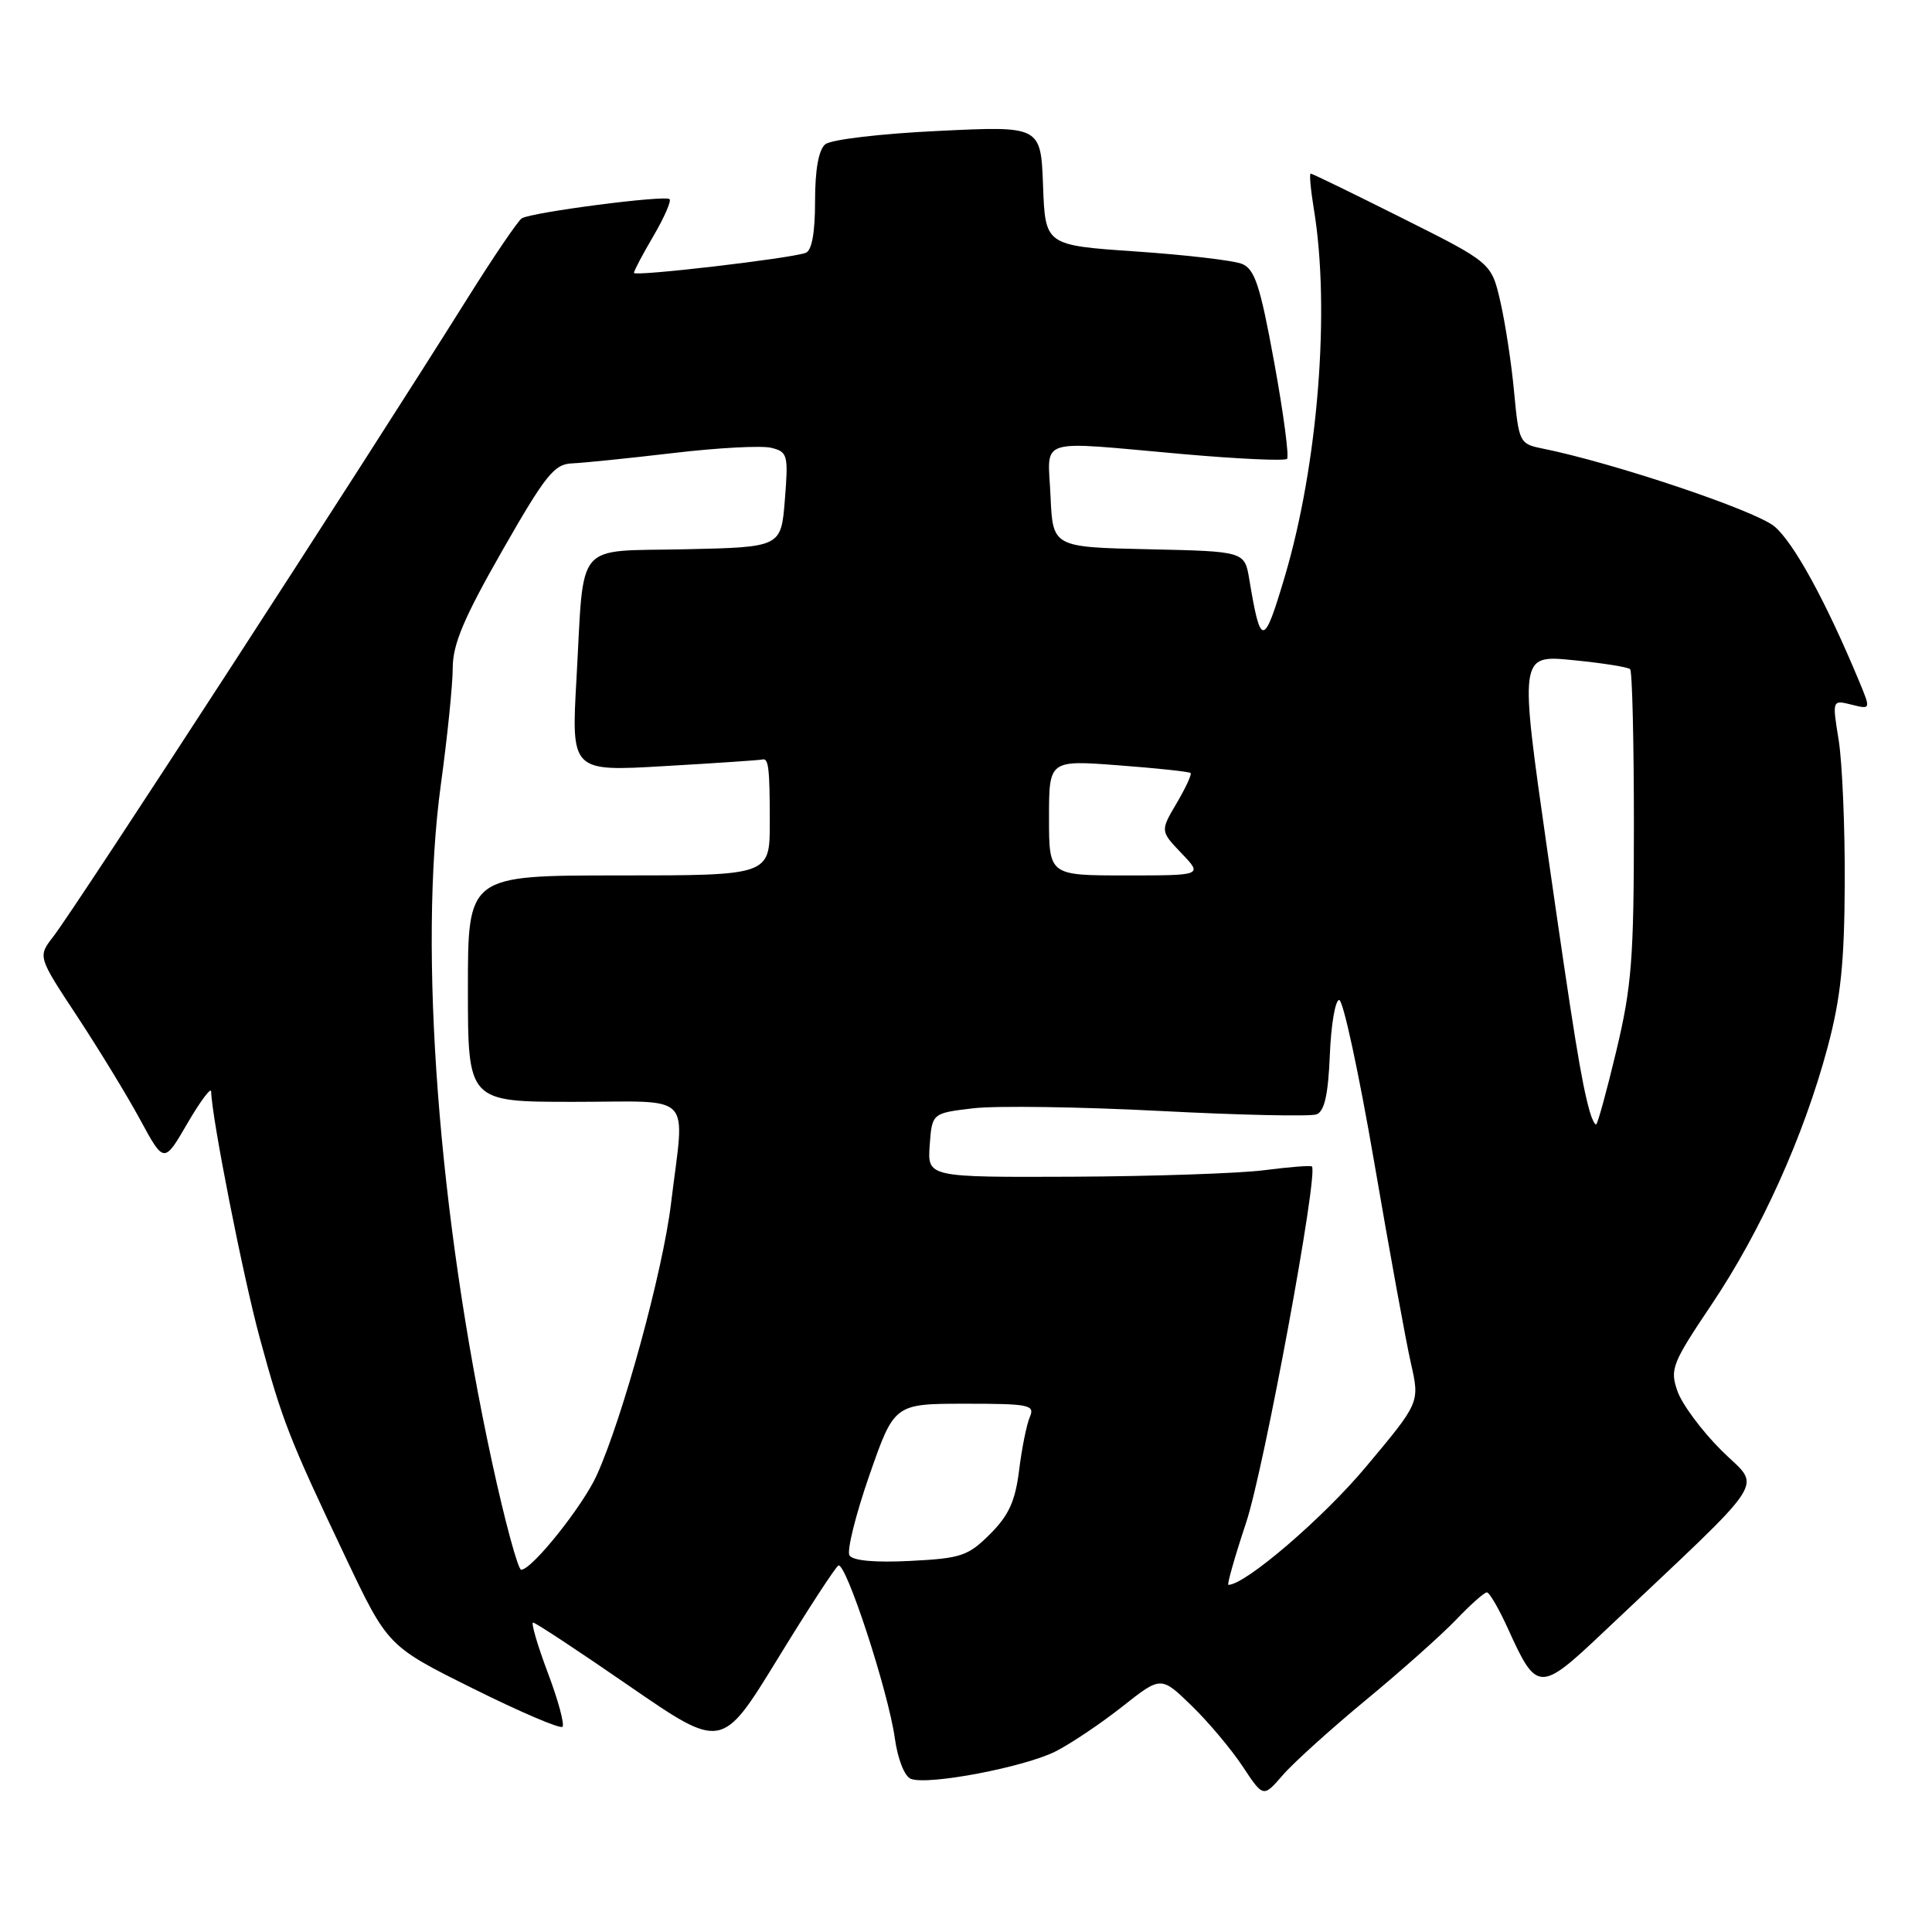 <?xml version="1.0" encoding="UTF-8" standalone="no"?>
<!DOCTYPE svg PUBLIC "-//W3C//DTD SVG 1.1//EN" "http://www.w3.org/Graphics/SVG/1.1/DTD/svg11.dtd" >
<svg xmlns="http://www.w3.org/2000/svg" xmlns:xlink="http://www.w3.org/1999/xlink" version="1.1" viewBox="0 0 256 256">
 <g >
 <path fill="currentColor"
d=" M 181.00 225.25 C 185.68 221.39 191.05 216.60 192.95 214.61 C 194.84 212.63 196.67 211.00 197.02 211.00 C 197.36 211.00 198.64 213.21 199.86 215.91 C 203.61 224.20 204.06 224.22 212.27 216.45 C 235.08 194.88 233.39 197.48 228.09 192.18 C 225.48 189.58 222.86 186.04 222.27 184.33 C 221.25 181.43 221.56 180.65 226.79 172.86 C 233.35 163.10 239.00 150.57 242.15 138.83 C 243.91 132.25 244.39 127.67 244.44 117.00 C 244.47 109.58 244.11 101.08 243.64 98.11 C 242.77 92.73 242.77 92.73 245.34 93.37 C 247.90 94.01 247.90 94.01 246.34 90.26 C 241.94 79.68 237.69 71.92 235.13 69.76 C 232.60 67.64 213.69 61.29 204.28 59.41 C 201.37 58.82 201.25 58.58 200.63 51.98 C 200.29 48.23 199.46 42.83 198.81 39.99 C 197.62 34.82 197.62 34.82 185.82 28.91 C 179.34 25.66 173.87 23.00 173.67 23.00 C 173.48 23.00 173.67 25.14 174.10 27.75 C 176.28 40.99 174.65 61.55 170.24 76.40 C 167.45 85.79 167.05 85.83 165.54 76.78 C 164.92 73.06 164.92 73.06 152.21 72.78 C 139.50 72.50 139.50 72.50 139.20 65.75 C 138.86 57.82 136.98 58.42 156.75 60.17 C 164.03 60.81 170.24 61.10 170.54 60.80 C 170.83 60.50 170.07 54.75 168.84 48.02 C 166.97 37.78 166.26 35.64 164.55 34.96 C 163.42 34.51 157.10 33.77 150.50 33.32 C 138.50 32.50 138.50 32.50 138.21 24.60 C 137.91 16.69 137.91 16.69 124.31 17.35 C 116.71 17.71 110.11 18.49 109.35 19.12 C 108.47 19.85 108.00 22.49 108.00 26.65 C 108.00 30.88 107.57 33.21 106.75 33.51 C 104.60 34.27 84.00 36.67 84.00 36.16 C 84.00 35.89 85.16 33.69 86.59 31.26 C 88.01 28.83 88.97 26.64 88.72 26.39 C 88.16 25.82 70.40 28.13 69.14 28.93 C 68.64 29.24 65.41 34.00 61.96 39.50 C 47.82 62.07 10.14 120.13 7.04 124.13 C 5.01 126.76 5.01 126.76 10.20 134.63 C 13.05 138.96 16.82 145.13 18.56 148.34 C 21.73 154.19 21.73 154.19 24.84 148.84 C 26.55 145.90 27.97 144.01 27.98 144.63 C 28.05 148.07 32.21 169.17 34.42 177.29 C 37.43 188.35 38.33 190.64 45.77 206.31 C 51.38 218.12 51.38 218.12 62.68 223.74 C 68.89 226.83 74.22 229.11 74.53 228.81 C 74.83 228.50 73.96 225.27 72.58 221.63 C 71.21 217.98 70.34 215.00 70.64 215.00 C 70.95 215.00 76.70 218.79 83.42 223.43 C 95.65 231.85 95.65 231.85 102.99 219.89 C 107.02 213.30 110.66 207.71 111.08 207.45 C 112.05 206.85 117.69 224.06 118.57 230.33 C 118.96 233.11 119.86 235.39 120.70 235.71 C 122.98 236.59 135.79 234.15 139.91 232.05 C 141.96 231.00 145.93 228.33 148.74 226.11 C 153.84 222.08 153.84 222.08 157.88 226.00 C 160.10 228.15 163.15 231.78 164.66 234.06 C 167.39 238.19 167.39 238.19 169.95 235.24 C 171.35 233.61 176.32 229.12 181.00 225.25 Z  M 165.12 201.75 C 167.50 194.59 174.75 155.32 173.83 154.56 C 173.65 154.41 170.80 154.63 167.50 155.06 C 164.20 155.48 152.81 155.87 142.19 155.92 C 122.89 156.00 122.89 156.00 123.19 151.75 C 123.50 147.50 123.50 147.50 129.00 146.85 C 132.03 146.50 143.16 146.66 153.75 147.21 C 164.33 147.76 173.65 147.96 174.45 147.66 C 175.50 147.25 175.99 145.06 176.21 139.80 C 176.37 135.78 176.93 132.50 177.45 132.50 C 177.97 132.50 180.06 142.18 182.09 154.00 C 184.12 165.82 186.31 177.83 186.96 180.67 C 188.13 185.85 188.13 185.85 180.98 194.38 C 175.30 201.17 165.00 210.00 162.77 210.00 C 162.56 210.00 163.61 206.29 165.12 201.75 Z  M 65.20 193.75 C 58.09 160.96 55.43 125.84 58.41 104.00 C 59.28 97.67 59.99 90.69 59.99 88.47 C 60.00 85.35 61.48 81.85 66.55 72.97 C 72.28 62.94 73.44 61.49 75.80 61.40 C 77.29 61.34 83.32 60.72 89.21 60.03 C 95.10 59.33 100.95 59.02 102.21 59.34 C 104.37 59.88 104.47 60.29 104.00 66.21 C 103.50 72.50 103.50 72.50 90.85 72.78 C 75.97 73.11 77.43 71.38 76.39 89.88 C 75.69 102.24 75.69 102.24 88.09 101.51 C 94.92 101.12 100.72 100.72 101.00 100.64 C 101.84 100.40 102.00 101.73 102.00 109.00 C 102.00 116.00 102.00 116.00 82.00 116.00 C 62.00 116.00 62.00 116.00 62.00 131.00 C 62.00 146.00 62.00 146.00 76.00 146.00 C 92.22 146.00 90.73 144.44 88.91 159.50 C 87.82 168.49 82.53 187.83 79.08 195.46 C 77.22 199.57 70.48 208.00 69.06 208.00 C 68.64 208.00 66.90 201.59 65.20 193.75 Z  M 112.56 206.10 C 112.19 205.50 113.37 200.73 115.19 195.50 C 118.50 186.01 118.50 186.01 127.86 186.00 C 136.39 186.00 137.15 186.15 136.46 187.75 C 136.04 188.71 135.40 191.88 135.04 194.79 C 134.53 198.90 133.68 200.79 131.19 203.27 C 128.28 206.18 127.35 206.49 120.62 206.83 C 115.94 207.07 113.00 206.80 112.56 206.10 Z  M 210.64 147.25 C 209.54 143.32 208.56 137.32 205.02 112.64 C 201.32 86.77 201.32 86.77 208.41 87.47 C 212.31 87.85 215.72 88.39 216.00 88.67 C 216.28 88.94 216.50 98.24 216.50 109.33 C 216.50 127.00 216.21 130.71 214.17 139.25 C 212.89 144.61 211.68 149.00 211.49 149.00 C 211.29 149.00 210.91 148.21 210.64 147.25 Z  M 139.00 108.36 C 139.00 100.71 139.00 100.71 148.22 101.41 C 153.29 101.79 157.58 102.25 157.76 102.43 C 157.94 102.60 157.10 104.41 155.91 106.43 C 153.74 110.11 153.74 110.11 156.55 113.06 C 159.37 116.00 159.37 116.00 149.19 116.00 C 139.00 116.00 139.00 116.00 139.00 108.36 Z "/>
</g>
</svg>